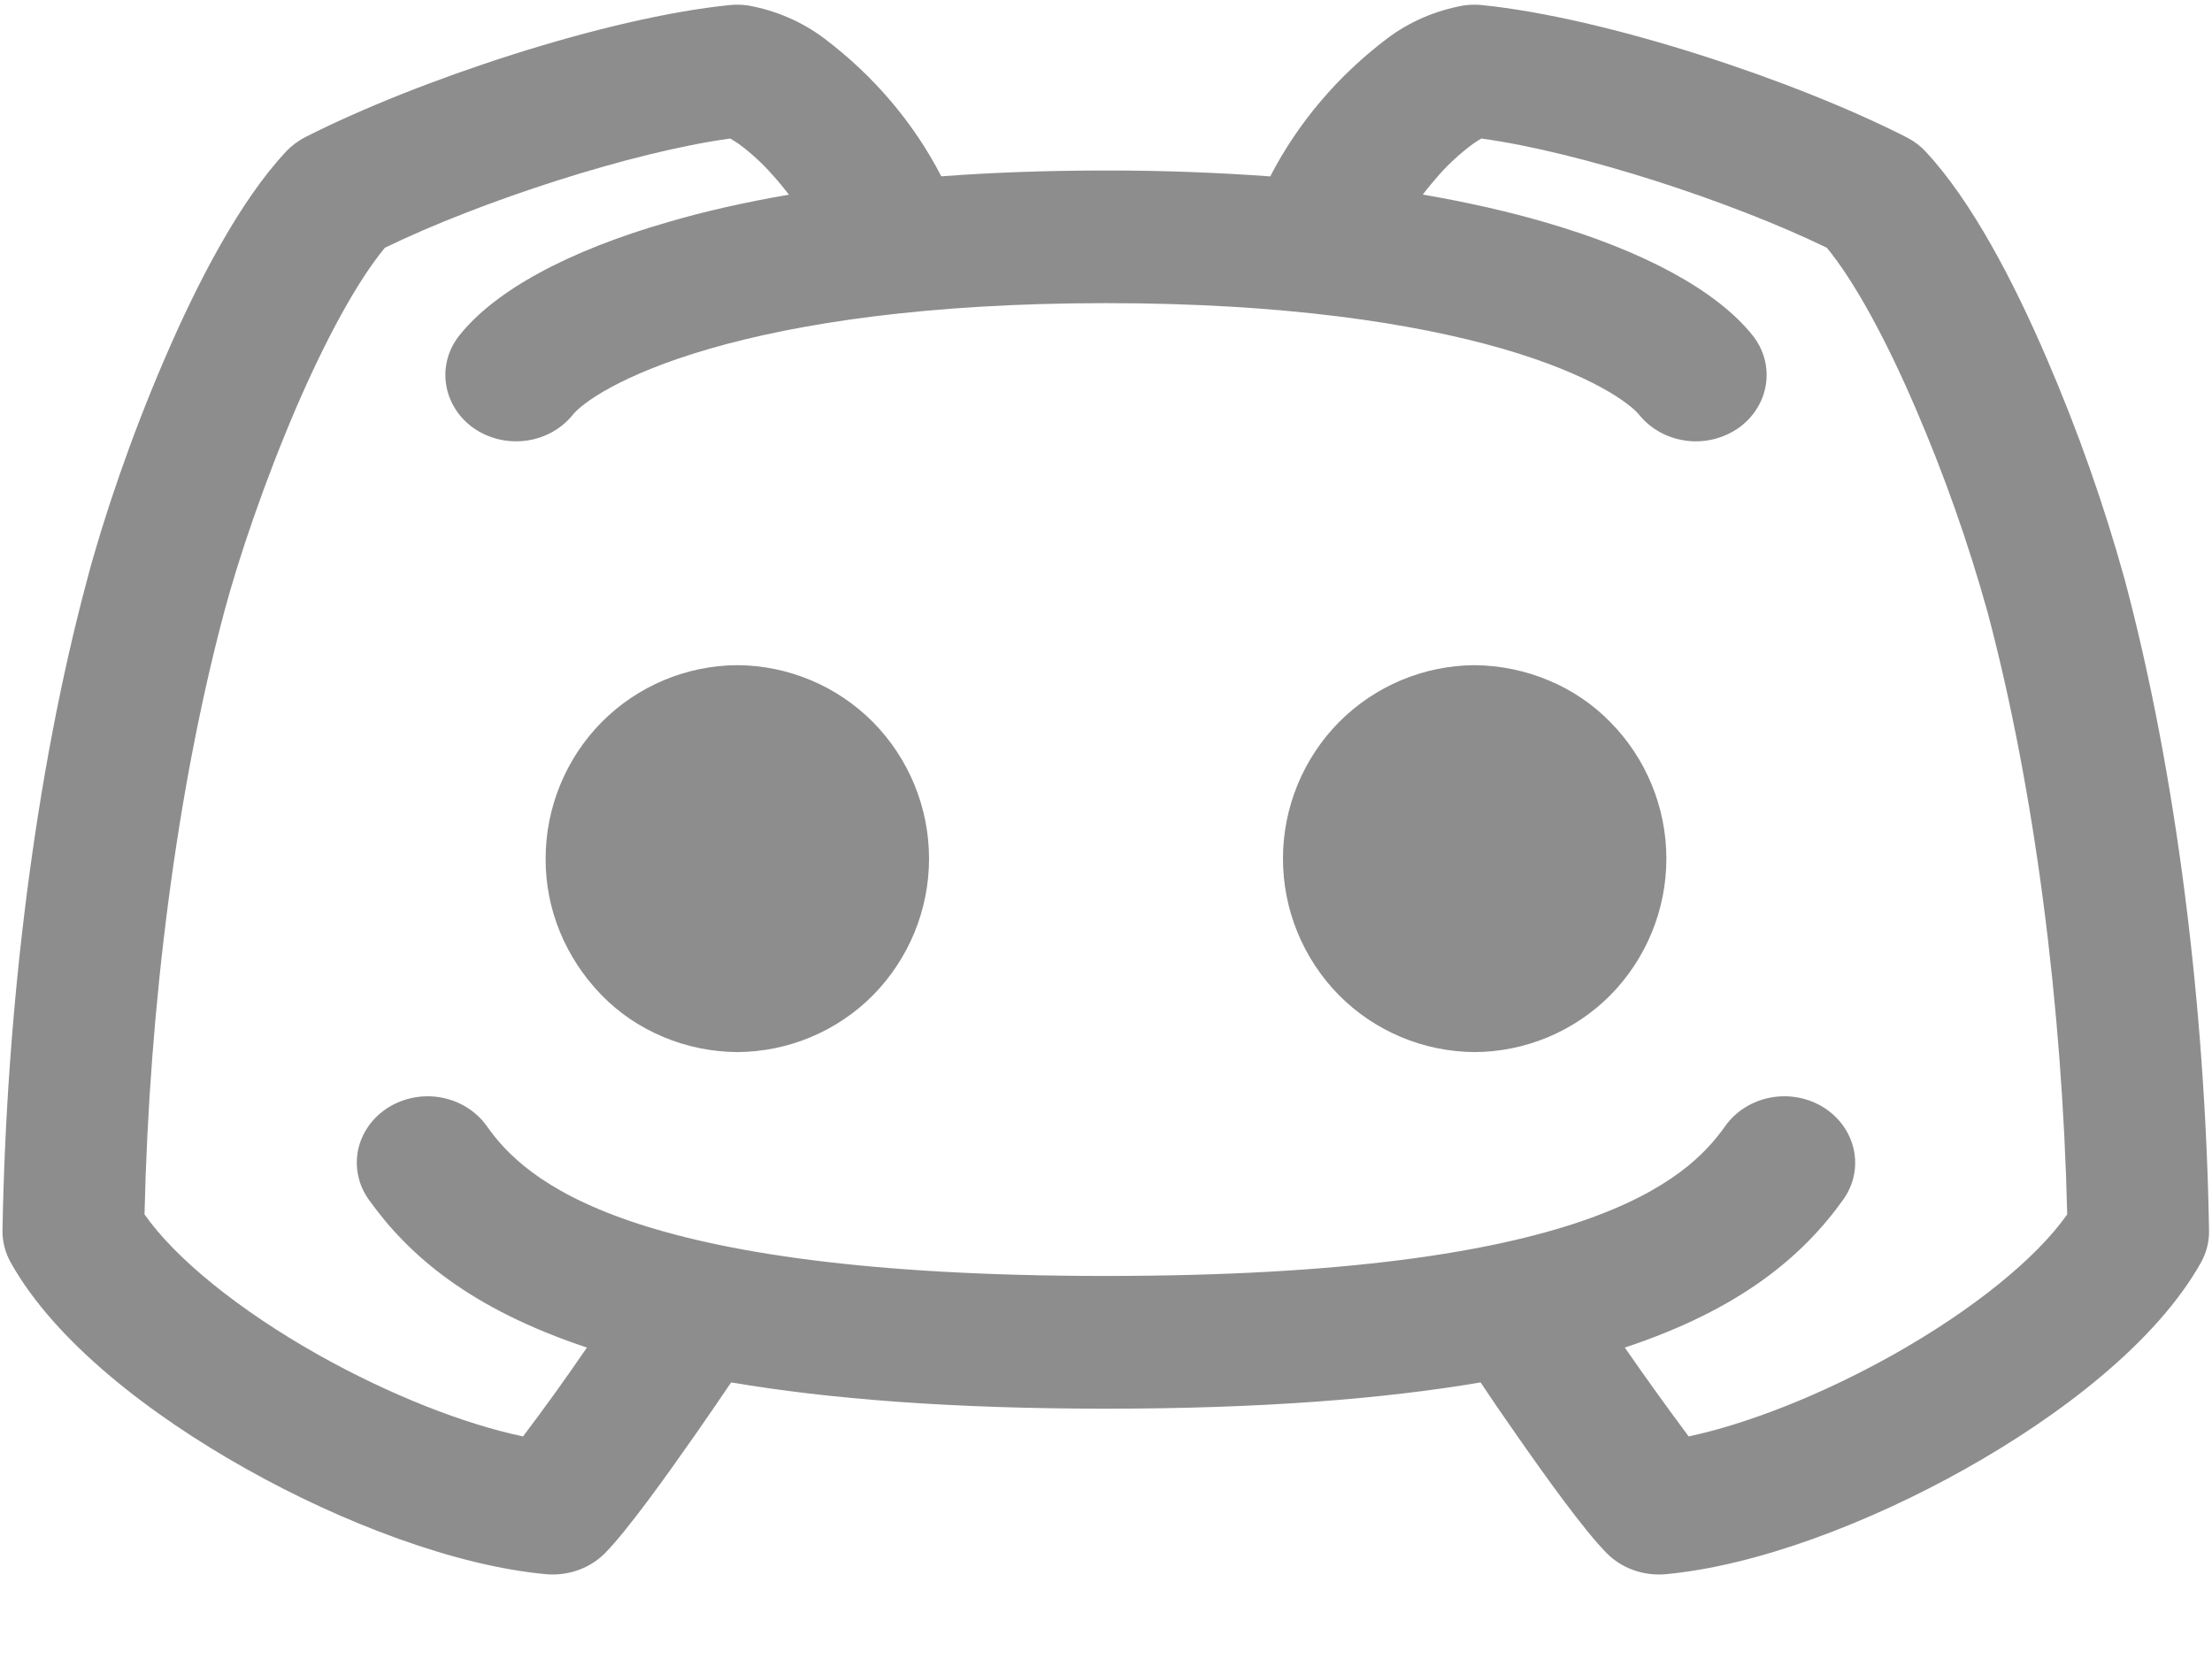 <svg width="24" height="18" viewBox="0 0 24 18" fill="none" xmlns="http://www.w3.org/2000/svg">
<path fill-rule="evenodd" clip-rule="evenodd" d="M8.12 0.06C8.053 0.05 7.984 0.048 7.917 0.055C6.571 0.191 4.523 0.872 3.314 1.487C3.234 1.528 3.162 1.582 3.102 1.646C2.6 2.184 2.144 3.061 1.787 3.892C1.419 4.743 1.115 5.643 0.944 6.294C0.378 8.408 0.069 10.946 0.027 13.354C0.026 13.474 0.057 13.593 0.117 13.699C0.597 14.558 1.632 15.354 2.669 15.936C3.717 16.525 4.941 16.99 5.926 17.08C6.044 17.09 6.164 17.075 6.274 17.035C6.385 16.996 6.484 16.932 6.565 16.851C6.811 16.6 7.23 16.015 7.547 15.561C7.691 15.354 7.827 15.156 7.933 14.999C8.992 15.179 10.32 15.284 12 15.284C13.677 15.284 15.005 15.179 16.064 14.999C16.169 15.158 16.304 15.354 16.448 15.56C16.765 16.015 17.184 16.6 17.432 16.851C17.512 16.932 17.612 16.996 17.722 17.035C17.833 17.075 17.952 17.09 18.07 17.08C19.056 16.99 20.278 16.525 21.326 15.936C22.363 15.354 23.398 14.558 23.88 13.699C23.939 13.593 23.97 13.474 23.968 13.354C23.928 10.946 23.617 8.406 23.054 6.292C22.828 5.476 22.545 4.674 22.208 3.892C21.851 3.061 21.395 2.183 20.894 1.646C20.834 1.581 20.762 1.528 20.681 1.487C19.474 0.872 17.425 0.191 16.078 0.055C16.011 0.048 15.943 0.05 15.877 0.06C15.575 0.114 15.292 0.236 15.053 0.416C14.516 0.821 14.082 1.333 13.782 1.914C13.189 1.871 12.595 1.849 12 1.85C11.357 1.85 10.761 1.872 10.213 1.913C9.913 1.332 9.479 0.821 8.942 0.416C8.703 0.237 8.421 0.114 8.12 0.06ZM17.629 14.621C17.854 14.946 18.085 15.267 18.322 15.585C18.955 15.45 19.763 15.135 20.538 14.7C21.406 14.213 22.096 13.651 22.429 13.176C22.376 10.918 22.078 8.573 21.565 6.642C21.355 5.889 21.095 5.151 20.784 4.43C20.464 3.683 20.12 3.051 19.821 2.688C18.781 2.183 17.141 1.649 16.072 1.503C16.04 1.522 16.009 1.542 15.979 1.563C15.847 1.661 15.725 1.772 15.617 1.893C15.555 1.964 15.494 2.036 15.437 2.111C15.925 2.195 16.36 2.295 16.745 2.406C17.84 2.721 18.629 3.156 19.014 3.637C19.137 3.79 19.189 3.982 19.16 4.171C19.131 4.359 19.024 4.53 18.861 4.645C18.78 4.701 18.688 4.742 18.59 4.766C18.493 4.789 18.391 4.795 18.291 4.781C18.09 4.754 17.908 4.653 17.785 4.501C17.691 4.384 17.28 4.066 16.294 3.781C15.342 3.508 13.942 3.289 12 3.289C10.057 3.289 8.656 3.508 7.706 3.782C6.72 4.067 6.309 4.382 6.214 4.501C6.154 4.576 6.078 4.64 5.991 4.688C5.904 4.736 5.808 4.768 5.709 4.781C5.507 4.808 5.302 4.759 5.139 4.645C5.058 4.588 4.99 4.517 4.939 4.435C4.888 4.354 4.854 4.264 4.84 4.171C4.811 3.982 4.863 3.79 4.986 3.637C5.371 3.154 6.16 2.722 7.254 2.408C7.638 2.295 8.074 2.196 8.56 2.112C8.502 2.037 8.442 1.964 8.378 1.893C8.27 1.772 8.15 1.661 8.018 1.563C7.987 1.542 7.956 1.522 7.923 1.503C6.856 1.649 5.216 2.183 4.176 2.688C3.875 3.052 3.533 3.683 3.211 4.43C2.87 5.225 2.587 6.06 2.432 6.642C1.917 8.573 1.619 10.918 1.568 13.176C1.901 13.652 2.589 14.213 3.458 14.702C4.234 15.137 5.04 15.452 5.675 15.585C5.914 15.269 6.145 14.947 6.368 14.621C5.112 14.203 4.438 13.629 4 13.014C3.944 12.935 3.905 12.847 3.886 12.754C3.866 12.661 3.867 12.566 3.886 12.473C3.906 12.38 3.946 12.292 4.002 12.213C4.058 12.135 4.13 12.068 4.214 12.015C4.298 11.963 4.393 11.927 4.492 11.908C4.591 11.89 4.693 11.89 4.792 11.909C4.89 11.928 4.985 11.964 5.068 12.017C5.152 12.07 5.224 12.137 5.28 12.216C5.696 12.804 6.79 13.844 12 13.844C17.211 13.844 18.304 12.804 18.72 12.216C18.833 12.057 19.009 11.947 19.208 11.909C19.408 11.871 19.616 11.909 19.785 12.015C19.955 12.121 20.073 12.286 20.113 12.473C20.154 12.66 20.113 12.855 20 13.014C19.561 13.629 18.886 14.204 17.629 14.621ZM6.528 7.835C6.918 7.442 7.448 7.22 8 7.217C8.552 7.22 9.082 7.442 9.472 7.835C9.861 8.229 10.08 8.762 10.08 9.316C10.08 9.871 9.861 10.403 9.472 10.798C9.082 11.191 8.552 11.412 8 11.415C7.722 11.413 7.449 11.357 7.195 11.25C6.942 11.144 6.715 10.99 6.528 10.798C6.134 10.393 5.917 9.864 5.92 9.316C5.92 8.762 6.139 8.229 6.528 7.835ZM16 7.217C15.448 7.22 14.918 7.442 14.528 7.835C14.139 8.229 13.92 8.762 13.92 9.316C13.92 9.871 14.139 10.403 14.528 10.798C14.918 11.191 15.448 11.412 16 11.415C16.552 11.412 17.081 11.191 17.472 10.798C17.861 10.403 18.08 9.871 18.08 9.316C18.08 8.762 17.861 8.229 17.472 7.835C17.285 7.643 17.058 7.489 16.805 7.383C16.551 7.276 16.277 7.22 16 7.217Z" fill="#8D8D8D"/>
</svg>

